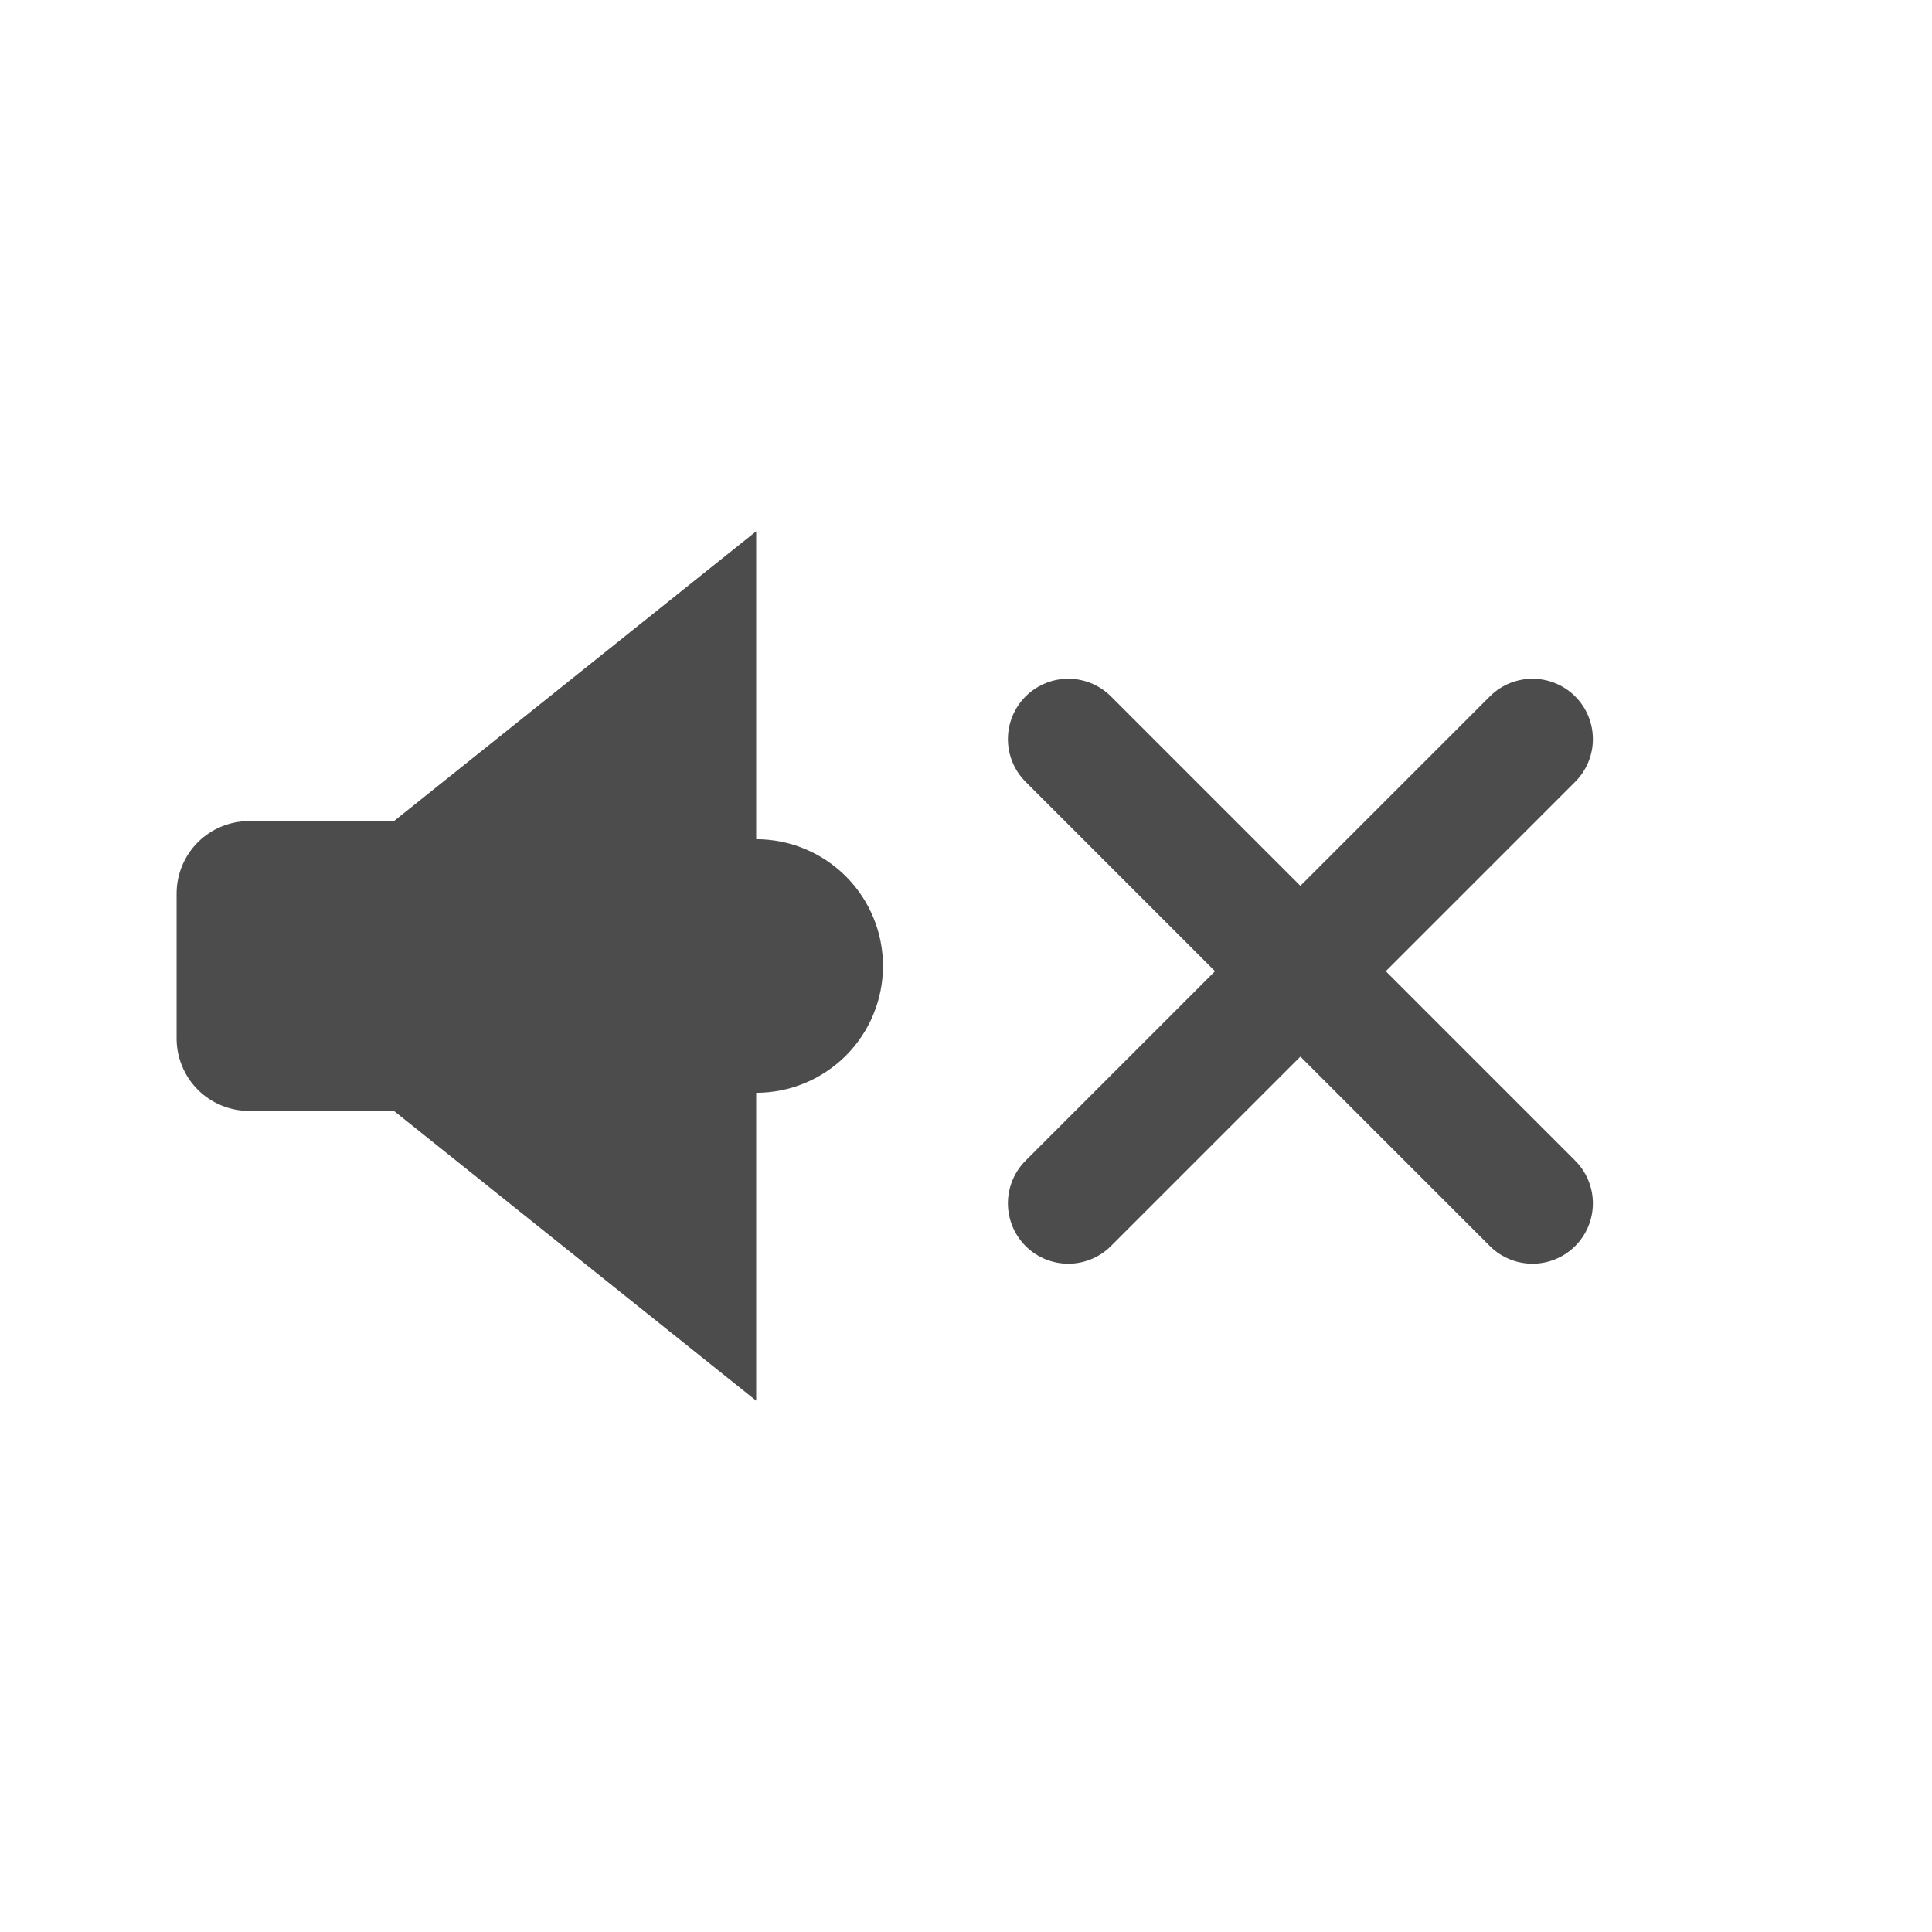 <svg width="32" height="32" viewBox="0 0 32 32" fill="none" xmlns="http://www.w3.org/2000/svg">
<g clip-path="url(#clip0_3333_64898)">
<mask id="mask0_3333_64898" style="mask-type:luminance" maskUnits="userSpaceOnUse" x="0" y="0" width="32" height="32">
<path d="M32 0H0V32H32V0Z" fill="white"/>
</mask>
<g mask="url(#mask0_3333_64898)">
<mask id="mask1_3333_64898" style="mask-type:luminance" maskUnits="userSpaceOnUse" x="1" y="1" width="30" height="30">
<path d="M31 1H1V31H31V1Z" fill="white"/>
</mask>
<g mask="url(#mask1_3333_64898)">
<path d="M14.625 16C14.625 15.724 14.571 15.451 14.465 15.196C14.36 14.942 14.205 14.71 14.01 14.515C13.815 14.32 13.583 14.165 13.329 14.06C13.074 13.954 12.801 13.9 12.525 13.9V8.8L6.525 13.6H4.125C3.807 13.6 3.502 13.726 3.276 13.951C3.051 14.177 2.925 14.482 2.925 14.8V17.2C2.925 17.518 3.051 17.823 3.276 18.049C3.502 18.274 3.807 18.4 4.125 18.4H6.525L12.525 23.2V18.1C13.082 18.1 13.616 17.879 14.01 17.485C14.404 17.091 14.625 16.557 14.625 16Z" fill="#4C4C4C"/>
<path d="M25.383 12.242L22.019 15.606L17.694 19.931" stroke="#4C4C4C" stroke-width="2" stroke-linecap="round"/>
<path d="M17.694 12.242L21.058 15.606L25.383 19.931" stroke="#4C4C4C" stroke-width="2" stroke-linecap="round"/>
</g>
</g>
</g>
<defs>
<clipPath id="clip0_3333_64898">
<rect width="32" height="32" fill="white"/>
</clipPath>
</defs>
</svg>
